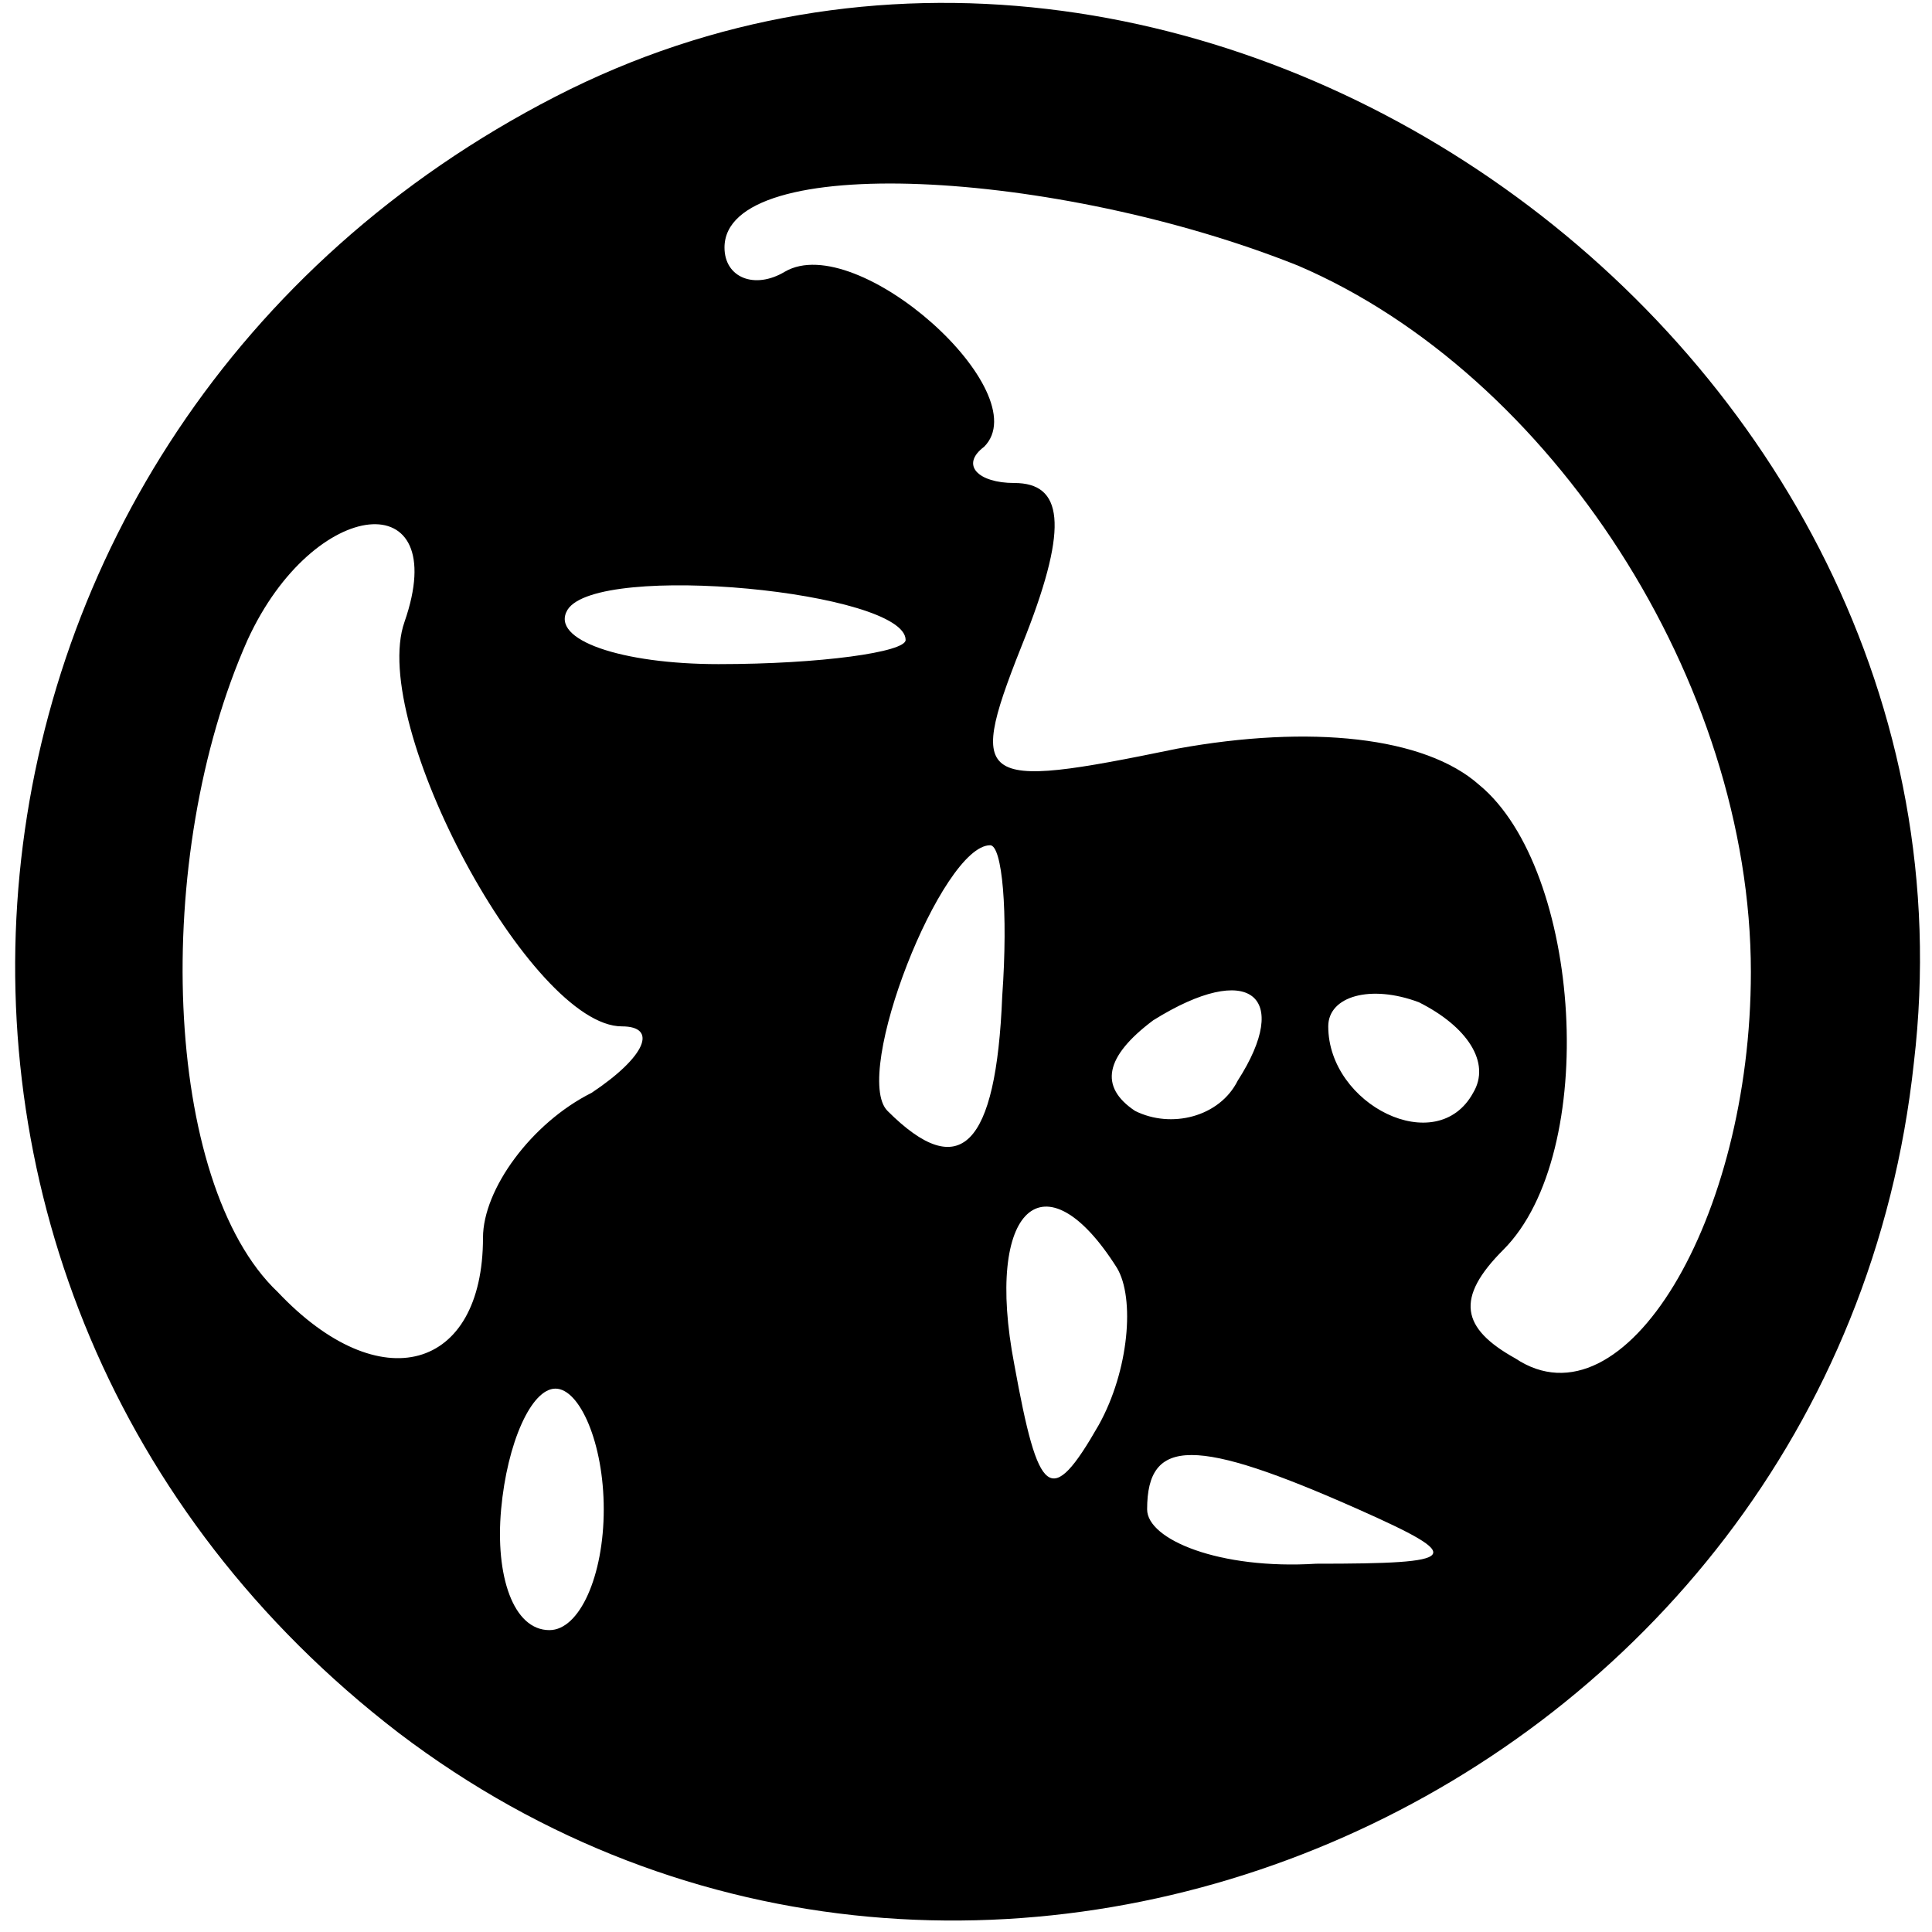 <?xml version="1.0" standalone="no"?>
<!DOCTYPE svg PUBLIC "-//W3C//DTD SVG 20010904//EN"
 "http://www.w3.org/TR/2001/REC-SVG-20010904/DTD/svg10.dtd">
<svg version="1.0" xmlns="http://www.w3.org/2000/svg"
 width="32pt" height="32pt" viewBox="0 0 32 32"
 preserveAspectRatio="xMidYMid meet">

<g transform="translate(0,32) scale(0.1,-0.1)"
fill="#000000" stroke="none">
<path d="M92 304 c-107 -55 -121 -198 -26 -271 96 -73 238 -10 251 111 14 119
-120 214 -225 160z m123 -28 c42 -18 75 -69 75 -117 0 -41 -21 -76 -39 -64 -9
5 -10 10 -2 18 16 16 13 63 -4 77 -9 8 -28 10 -50 6 -34 -7 -35 -6 -25 19 7
18 6 25 -2 25 -6 0 -9 3 -5 6 9 9 -21 36 -33 29 -5 -3 -10 -1 -10 4 0 16 55
13 95 -3z m-148 -59 c-6 -17 21 -67 36 -67 6 0 4 -5 -5 -11 -10 -5 -18 -16
-18 -24 0 -22 -17 -27 -34 -9 -19 18 -21 72 -5 108 11 24 34 26 26 3z m83 -3
c0 -2 -14 -4 -31 -4 -16 0 -28 4 -25 9 5 8 56 3 56 -5z m16 -59 c-1 -25 -7
-31 -19 -19 -6 6 9 44 17 44 2 0 3 -11 2 -25z m39 -14 c-3 -6 -11 -8 -17 -5
-6 4 -5 9 3 15 16 10 23 4 14 -10z m39 -2 c-6 -11 -24 -2 -24 11 0 5 7 7 15 4
8 -4 12 -10 9 -15z m-59 -29 c3 -5 2 -17 -3 -26 -8 -14 -10 -12 -14 10 -5 26
5 35 17 16z m-85 -40 c0 -11 -4 -20 -9 -20 -6 0 -9 9 -8 20 1 11 5 20 9 20 4
0 8 -9 8 -20z m125 0 c18 -8 17 -9 -7 -9 -16 -1 -28 4 -28 9 0 12 8 12 35 0z"/>
</g>
</svg>
